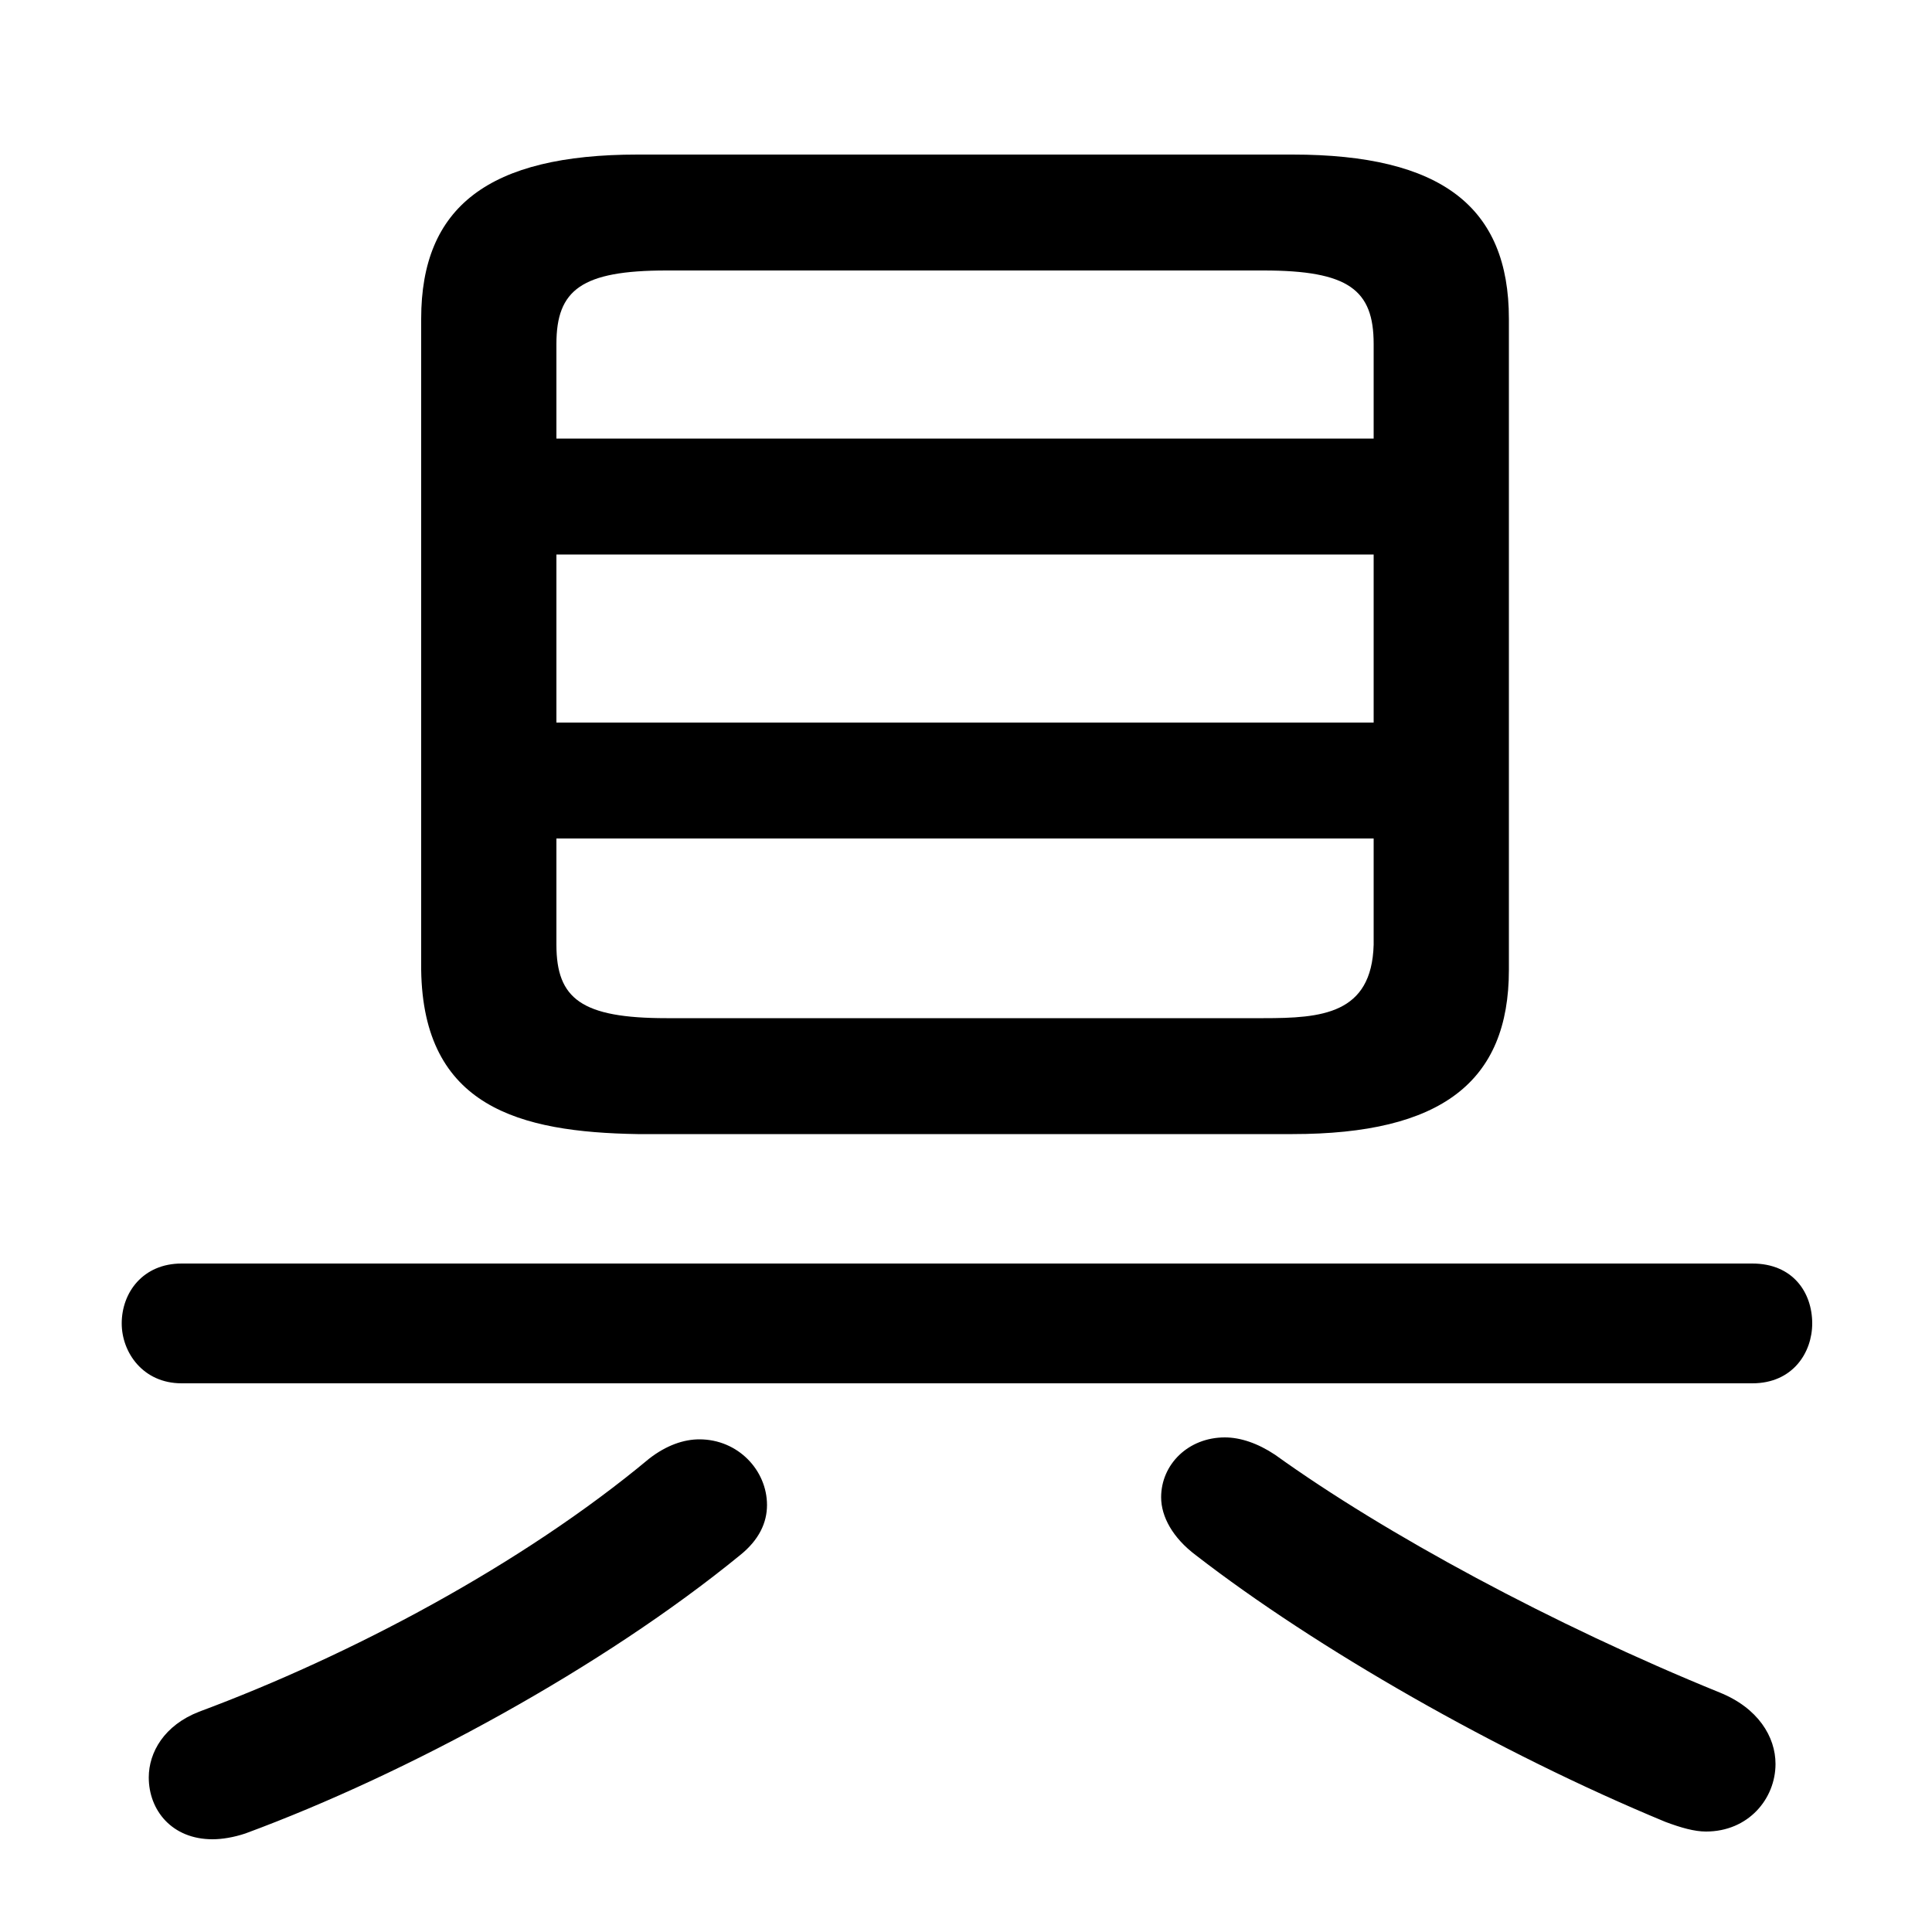 <svg xmlns="http://www.w3.org/2000/svg" viewBox="0 -44.0 50.0 50.0">
    <rect x="0" y="-44.0" width="50.0" height="50.0" fill="#808080" stroke="none"/>
    <g transform="scale(1, -1)">
        <!-- ボディの枠 -->
        <rect x="0" y="-6.0" width="50.0" height="50.0"
            stroke="white" fill="white"/>
        <!-- グリフ座標系の原点 -->
        <circle cx="0" cy="0" r="5" fill="white"/>
        <!-- グリフのアウトライン -->
        <g style="fill:black;stroke:#000000;stroke-width:0;stroke-linecap:round;stroke-linejoin:round;">
        <path d="M 33.45 14.65 C 37.3 14.65 39.05 16.0 39.05 18.9 L 39.05 35.75 C 39.05 38.65 37.3 40.0 33.45 40.0 L 16.5 40.0 C 12.65 40.0 10.9 38.65 10.9 35.75 L 10.9 18.9 C 10.95 15.35 13.45 14.7 16.5 14.65 Z M 17.25 17.65 C 15.05 17.65 14.4 18.15 14.4 19.55 L 14.4 22.3 L 35.55 22.3 L 35.55 19.55 C 35.5 17.75 34.2 17.65 32.7 17.65 Z M 14.4 29.65 L 35.55 29.65 L 35.55 25.3 L 14.4 25.3 Z M 35.55 32.65 L 14.4 32.65 L 14.4 35.1 C 14.4 36.5 15.05 37.0 17.25 37.0 L 32.7 37.0 C 34.9 37.0 35.55 36.5 35.55 35.1 Z M 45.35 8.2 C 46.4 8.2 46.9 9.0 46.9 9.75 C 46.9 10.55 46.4 11.3 45.35 11.3 L 4.7 11.3 C 3.7 11.3 3.15 10.55 3.15 9.75 C 3.15 9.0 3.7 8.2 4.7 8.2 Z M 16.8 6.25 C 13.5 3.5 9.05 1.15 5.15 -0.3 C 4.25 -0.65 3.85 -1.35 3.85 -2.0 C 3.85 -2.85 4.45 -3.6 5.5 -3.6 C 5.75 -3.6 6.05 -3.55 6.35 -3.45 C 10.55 -1.9 15.6 0.85 19.15 3.75 C 19.65 4.15 19.85 4.6 19.85 5.05 C 19.85 5.95 19.1 6.75 18.1 6.75 C 17.7 6.75 17.25 6.6 16.8 6.25 Z M 33.0 6.35 C 32.55 6.65 32.1 6.8 31.7 6.8 C 30.75 6.8 30.05 6.1 30.05 5.25 C 30.05 4.75 30.35 4.2 30.95 3.75 C 34.05 1.35 38.75 -1.35 43.1 -3.15 C 43.5 -3.3 43.85 -3.4 44.15 -3.4 C 45.25 -3.4 45.95 -2.55 45.95 -1.65 C 45.95 -0.95 45.5 -0.2 44.5 0.2 C 40.2 1.95 35.85 4.3 33.0 6.35 Z"/>
    </g>
    </g>
</svg>
